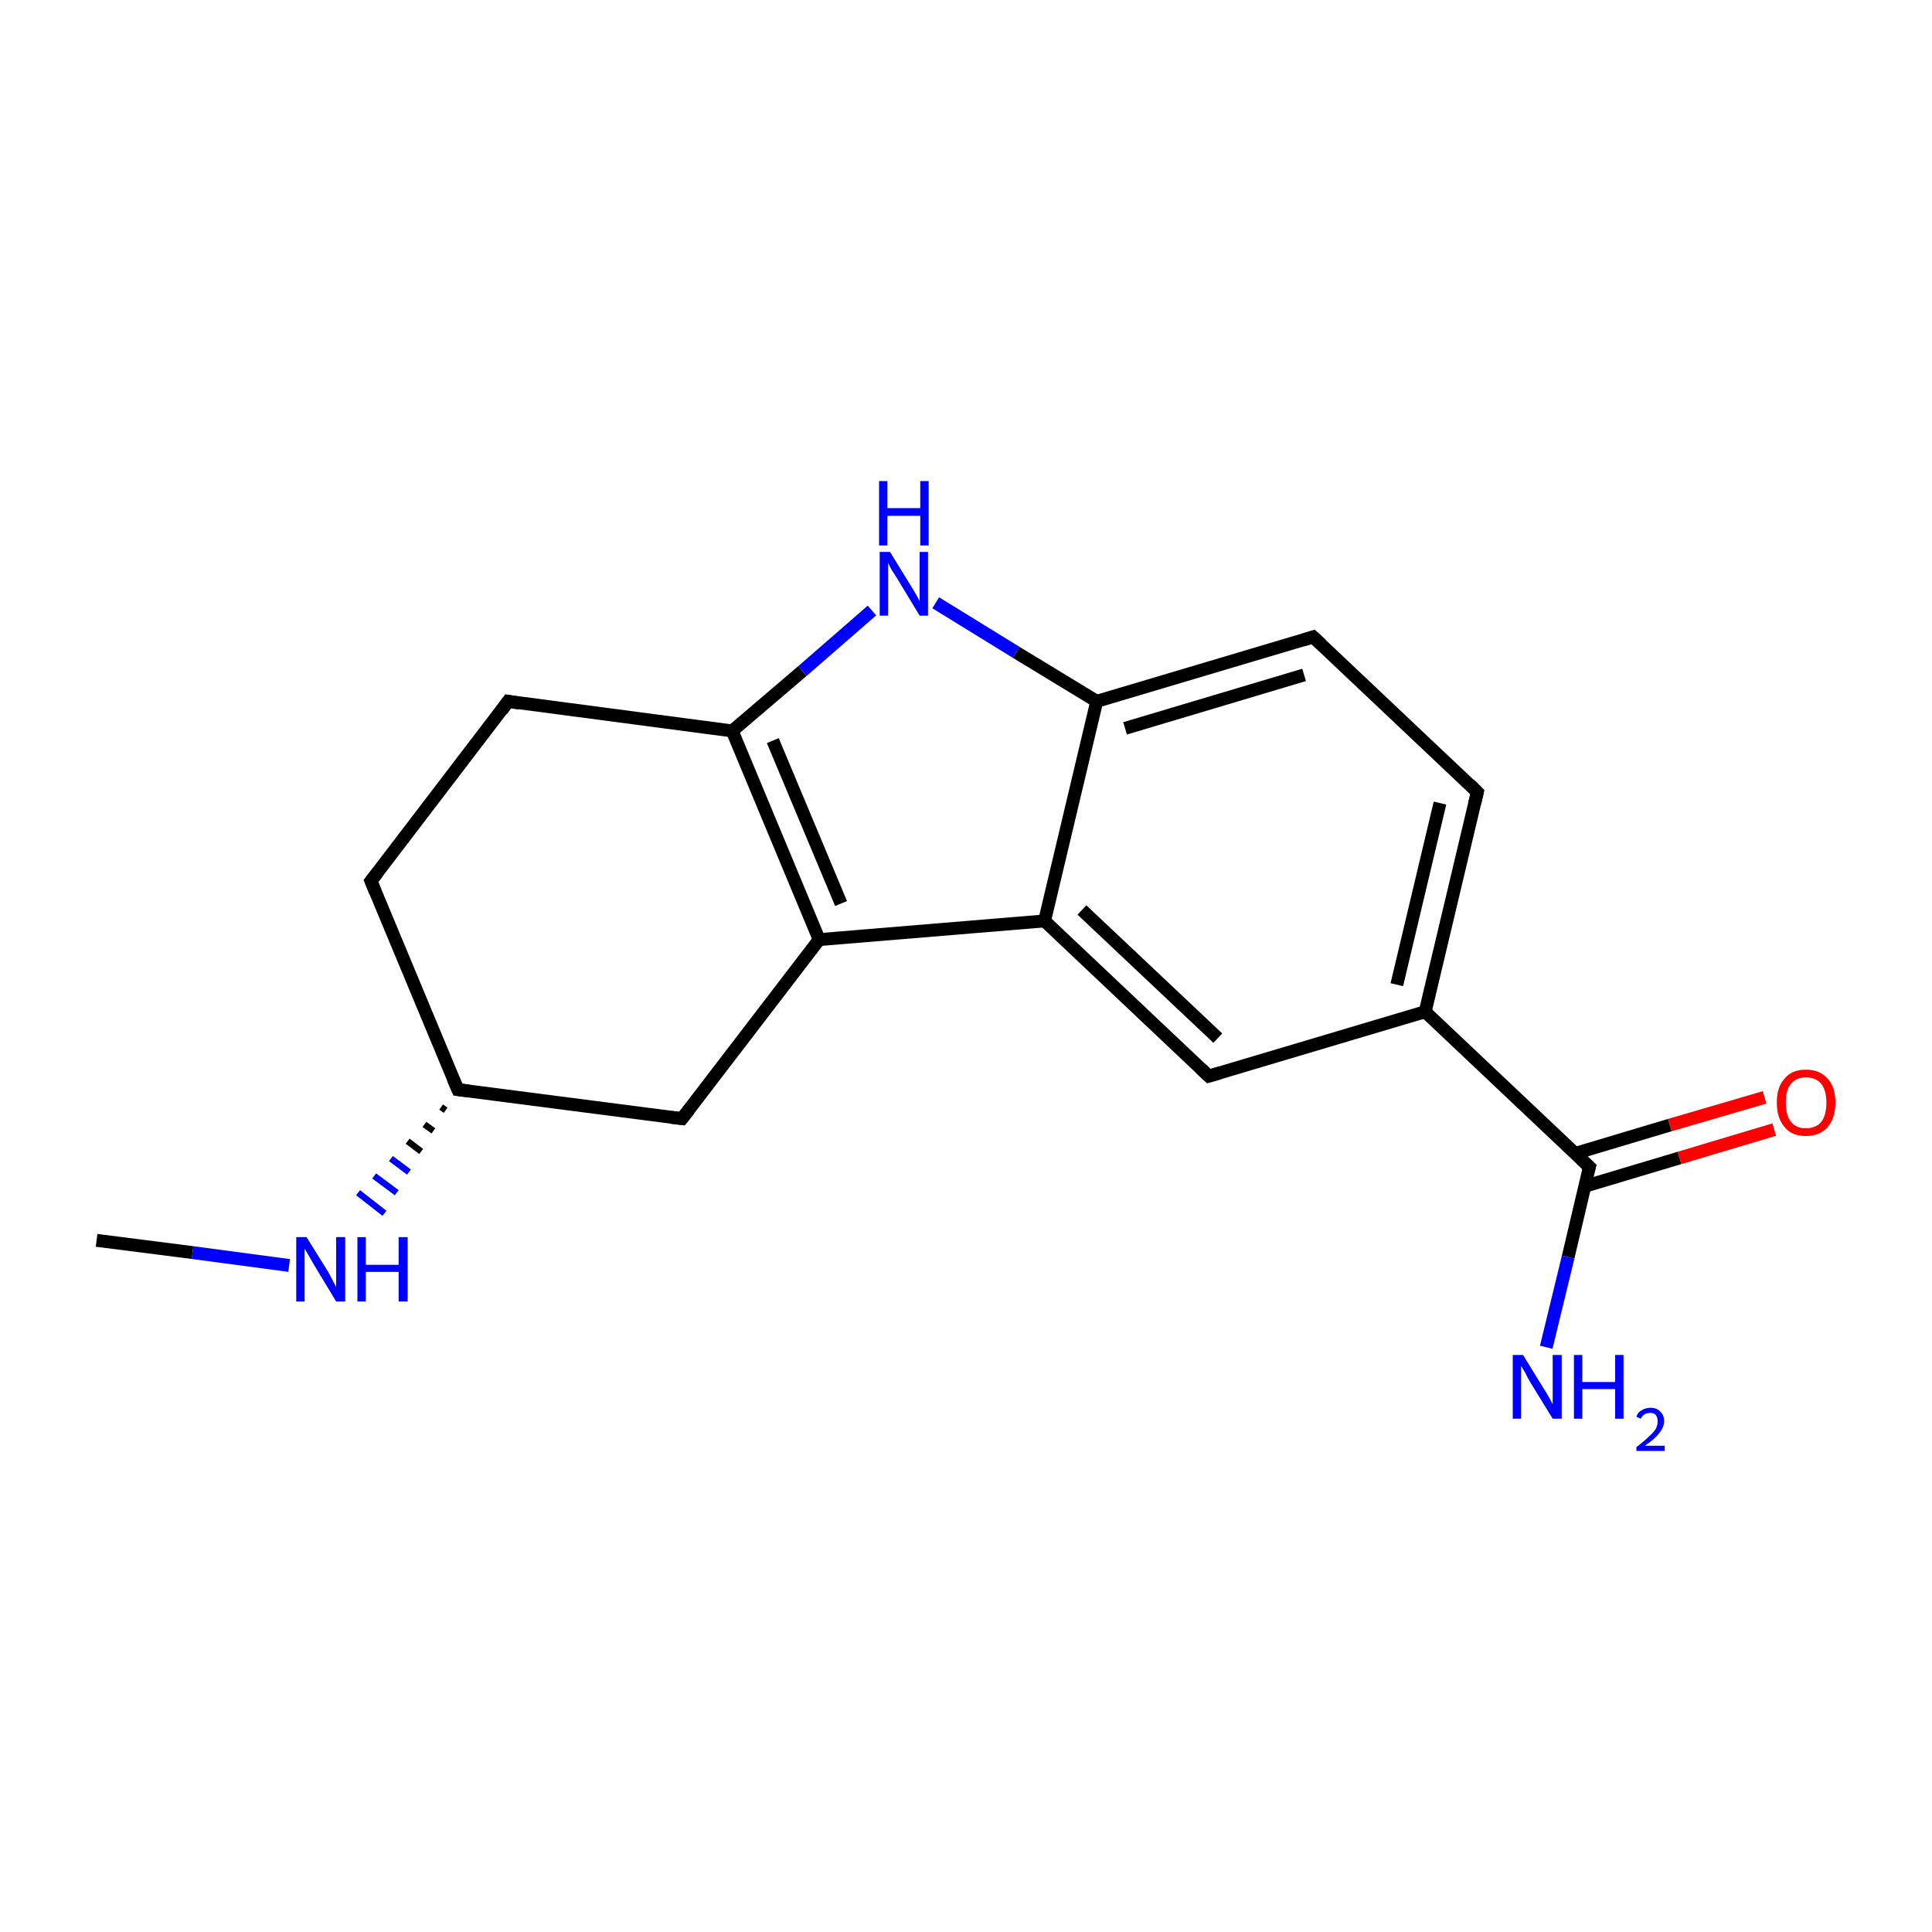 <?xml version='1.0' encoding='iso-8859-1'?>
<svg version='1.1' baseProfile='full'
              xmlns='http://www.w3.org/2000/svg'
                      xmlns:rdkit='http://www.rdkit.org/xml'
                      xmlns:xlink='http://www.w3.org/1999/xlink'
                  xml:space='preserve'
width='300px' height='300px' viewBox='0 0 300 300'>
<!-- END OF HEADER -->
<rect style='opacity:1.0;fill:#FFFFFF;stroke:none' width='300.0' height='300.0' x='0.0' y='0.0'> </rect>
<path class='bond-0 atom-0 atom-1' d='M 15.0,192.6 L 29.9,194.5' style='fill:none;fill-rule:evenodd;stroke:#000000;stroke-width:2.0px;stroke-linecap:butt;stroke-linejoin:miter;stroke-opacity:1' />
<path class='bond-0 atom-0 atom-1' d='M 29.9,194.5 L 44.9,196.5' style='fill:none;fill-rule:evenodd;stroke:#0000FF;stroke-width:2.0px;stroke-linecap:butt;stroke-linejoin:miter;stroke-opacity:1' />
<path class='bond-1 atom-2 atom-1' d='M 68.5,171.9 L 69.2,172.4' style='fill:none;fill-rule:evenodd;stroke:#000000;stroke-width:1.0px;stroke-linecap:butt;stroke-linejoin:miter;stroke-opacity:1' />
<path class='bond-1 atom-2 atom-1' d='M 65.9,174.6 L 67.3,175.6' style='fill:none;fill-rule:evenodd;stroke:#000000;stroke-width:1.0px;stroke-linecap:butt;stroke-linejoin:miter;stroke-opacity:1' />
<path class='bond-1 atom-2 atom-1' d='M 63.3,177.2 L 65.4,178.8' style='fill:none;fill-rule:evenodd;stroke:#000000;stroke-width:1.0px;stroke-linecap:butt;stroke-linejoin:miter;stroke-opacity:1' />
<path class='bond-1 atom-2 atom-1' d='M 60.7,179.9 L 63.5,182.0' style='fill:none;fill-rule:evenodd;stroke:#0000FF;stroke-width:1.0px;stroke-linecap:butt;stroke-linejoin:miter;stroke-opacity:1' />
<path class='bond-1 atom-2 atom-1' d='M 58.1,182.6 L 61.6,185.2' style='fill:none;fill-rule:evenodd;stroke:#0000FF;stroke-width:1.0px;stroke-linecap:butt;stroke-linejoin:miter;stroke-opacity:1' />
<path class='bond-1 atom-2 atom-1' d='M 55.6,185.2 L 59.7,188.4' style='fill:none;fill-rule:evenodd;stroke:#0000FF;stroke-width:1.0px;stroke-linecap:butt;stroke-linejoin:miter;stroke-opacity:1' />
<path class='bond-2 atom-2 atom-3' d='M 71.1,169.2 L 57.6,136.8' style='fill:none;fill-rule:evenodd;stroke:#000000;stroke-width:2.0px;stroke-linecap:butt;stroke-linejoin:miter;stroke-opacity:1' />
<path class='bond-3 atom-3 atom-4' d='M 57.6,136.8 L 78.9,108.9' style='fill:none;fill-rule:evenodd;stroke:#000000;stroke-width:2.0px;stroke-linecap:butt;stroke-linejoin:miter;stroke-opacity:1' />
<path class='bond-4 atom-4 atom-5' d='M 78.9,108.9 L 113.7,113.5' style='fill:none;fill-rule:evenodd;stroke:#000000;stroke-width:2.0px;stroke-linecap:butt;stroke-linejoin:miter;stroke-opacity:1' />
<path class='bond-5 atom-5 atom-6' d='M 113.7,113.5 L 124.6,104.2' style='fill:none;fill-rule:evenodd;stroke:#000000;stroke-width:2.0px;stroke-linecap:butt;stroke-linejoin:miter;stroke-opacity:1' />
<path class='bond-5 atom-5 atom-6' d='M 124.6,104.2 L 135.4,94.8' style='fill:none;fill-rule:evenodd;stroke:#0000FF;stroke-width:2.0px;stroke-linecap:butt;stroke-linejoin:miter;stroke-opacity:1' />
<path class='bond-6 atom-6 atom-7' d='M 145.3,93.6 L 157.8,101.3' style='fill:none;fill-rule:evenodd;stroke:#0000FF;stroke-width:2.0px;stroke-linecap:butt;stroke-linejoin:miter;stroke-opacity:1' />
<path class='bond-6 atom-6 atom-7' d='M 157.8,101.3 L 170.3,108.9' style='fill:none;fill-rule:evenodd;stroke:#000000;stroke-width:2.0px;stroke-linecap:butt;stroke-linejoin:miter;stroke-opacity:1' />
<path class='bond-7 atom-7 atom-8' d='M 170.3,108.9 L 203.9,98.9' style='fill:none;fill-rule:evenodd;stroke:#000000;stroke-width:2.0px;stroke-linecap:butt;stroke-linejoin:miter;stroke-opacity:1' />
<path class='bond-7 atom-7 atom-8' d='M 174.7,113.1 L 202.5,104.8' style='fill:none;fill-rule:evenodd;stroke:#000000;stroke-width:2.0px;stroke-linecap:butt;stroke-linejoin:miter;stroke-opacity:1' />
<path class='bond-8 atom-8 atom-9' d='M 203.9,98.9 L 229.4,123.0' style='fill:none;fill-rule:evenodd;stroke:#000000;stroke-width:2.0px;stroke-linecap:butt;stroke-linejoin:miter;stroke-opacity:1' />
<path class='bond-9 atom-9 atom-10' d='M 229.4,123.0 L 221.3,157.1' style='fill:none;fill-rule:evenodd;stroke:#000000;stroke-width:2.0px;stroke-linecap:butt;stroke-linejoin:miter;stroke-opacity:1' />
<path class='bond-9 atom-9 atom-10' d='M 223.6,124.7 L 216.9,152.9' style='fill:none;fill-rule:evenodd;stroke:#000000;stroke-width:2.0px;stroke-linecap:butt;stroke-linejoin:miter;stroke-opacity:1' />
<path class='bond-10 atom-10 atom-11' d='M 221.3,157.1 L 246.8,181.2' style='fill:none;fill-rule:evenodd;stroke:#000000;stroke-width:2.0px;stroke-linecap:butt;stroke-linejoin:miter;stroke-opacity:1' />
<path class='bond-11 atom-11 atom-12' d='M 246.8,181.2 L 243.5,195.2' style='fill:none;fill-rule:evenodd;stroke:#000000;stroke-width:2.0px;stroke-linecap:butt;stroke-linejoin:miter;stroke-opacity:1' />
<path class='bond-11 atom-11 atom-12' d='M 243.5,195.2 L 240.1,209.2' style='fill:none;fill-rule:evenodd;stroke:#0000FF;stroke-width:2.0px;stroke-linecap:butt;stroke-linejoin:miter;stroke-opacity:1' />
<path class='bond-12 atom-11 atom-13' d='M 246.1,184.2 L 260.8,179.8' style='fill:none;fill-rule:evenodd;stroke:#000000;stroke-width:2.0px;stroke-linecap:butt;stroke-linejoin:miter;stroke-opacity:1' />
<path class='bond-12 atom-11 atom-13' d='M 260.8,179.8 L 275.5,175.4' style='fill:none;fill-rule:evenodd;stroke:#FF0000;stroke-width:2.0px;stroke-linecap:butt;stroke-linejoin:miter;stroke-opacity:1' />
<path class='bond-12 atom-11 atom-13' d='M 244.6,179.1 L 259.3,174.7' style='fill:none;fill-rule:evenodd;stroke:#000000;stroke-width:2.0px;stroke-linecap:butt;stroke-linejoin:miter;stroke-opacity:1' />
<path class='bond-12 atom-11 atom-13' d='M 259.3,174.7 L 274.0,170.4' style='fill:none;fill-rule:evenodd;stroke:#FF0000;stroke-width:2.0px;stroke-linecap:butt;stroke-linejoin:miter;stroke-opacity:1' />
<path class='bond-13 atom-10 atom-14' d='M 221.3,157.1 L 187.7,167.1' style='fill:none;fill-rule:evenodd;stroke:#000000;stroke-width:2.0px;stroke-linecap:butt;stroke-linejoin:miter;stroke-opacity:1' />
<path class='bond-14 atom-14 atom-15' d='M 187.7,167.1 L 162.2,143.0' style='fill:none;fill-rule:evenodd;stroke:#000000;stroke-width:2.0px;stroke-linecap:butt;stroke-linejoin:miter;stroke-opacity:1' />
<path class='bond-14 atom-14 atom-15' d='M 189.1,161.2 L 168.0,141.3' style='fill:none;fill-rule:evenodd;stroke:#000000;stroke-width:2.0px;stroke-linecap:butt;stroke-linejoin:miter;stroke-opacity:1' />
<path class='bond-15 atom-15 atom-16' d='M 162.2,143.0 L 127.2,145.9' style='fill:none;fill-rule:evenodd;stroke:#000000;stroke-width:2.0px;stroke-linecap:butt;stroke-linejoin:miter;stroke-opacity:1' />
<path class='bond-16 atom-16 atom-17' d='M 127.2,145.9 L 105.9,173.7' style='fill:none;fill-rule:evenodd;stroke:#000000;stroke-width:2.0px;stroke-linecap:butt;stroke-linejoin:miter;stroke-opacity:1' />
<path class='bond-17 atom-17 atom-2' d='M 105.9,173.7 L 71.1,169.2' style='fill:none;fill-rule:evenodd;stroke:#000000;stroke-width:2.0px;stroke-linecap:butt;stroke-linejoin:miter;stroke-opacity:1' />
<path class='bond-18 atom-16 atom-5' d='M 127.2,145.9 L 113.7,113.5' style='fill:none;fill-rule:evenodd;stroke:#000000;stroke-width:2.0px;stroke-linecap:butt;stroke-linejoin:miter;stroke-opacity:1' />
<path class='bond-18 atom-16 atom-5' d='M 130.6,140.3 L 120.0,115.0' style='fill:none;fill-rule:evenodd;stroke:#000000;stroke-width:2.0px;stroke-linecap:butt;stroke-linejoin:miter;stroke-opacity:1' />
<path class='bond-19 atom-15 atom-7' d='M 162.2,143.0 L 170.3,108.9' style='fill:none;fill-rule:evenodd;stroke:#000000;stroke-width:2.0px;stroke-linecap:butt;stroke-linejoin:miter;stroke-opacity:1' />
<path d='M 70.4,167.6 L 71.1,169.2 L 72.8,169.4' style='fill:none;stroke:#000000;stroke-width:2.0px;stroke-linecap:butt;stroke-linejoin:miter;stroke-miterlimit:10;stroke-opacity:1;' />
<path d='M 58.3,138.5 L 57.6,136.8 L 58.7,135.4' style='fill:none;stroke:#000000;stroke-width:2.0px;stroke-linecap:butt;stroke-linejoin:miter;stroke-miterlimit:10;stroke-opacity:1;' />
<path d='M 77.9,110.3 L 78.9,108.9 L 80.7,109.2' style='fill:none;stroke:#000000;stroke-width:2.0px;stroke-linecap:butt;stroke-linejoin:miter;stroke-miterlimit:10;stroke-opacity:1;' />
<path d='M 202.3,99.4 L 203.9,98.9 L 205.2,100.1' style='fill:none;stroke:#000000;stroke-width:2.0px;stroke-linecap:butt;stroke-linejoin:miter;stroke-miterlimit:10;stroke-opacity:1;' />
<path d='M 228.2,121.8 L 229.4,123.0 L 229.0,124.7' style='fill:none;stroke:#000000;stroke-width:2.0px;stroke-linecap:butt;stroke-linejoin:miter;stroke-miterlimit:10;stroke-opacity:1;' />
<path d='M 245.5,180.0 L 246.8,181.2 L 246.6,181.9' style='fill:none;stroke:#000000;stroke-width:2.0px;stroke-linecap:butt;stroke-linejoin:miter;stroke-miterlimit:10;stroke-opacity:1;' />
<path d='M 189.4,166.6 L 187.7,167.1 L 186.4,165.9' style='fill:none;stroke:#000000;stroke-width:2.0px;stroke-linecap:butt;stroke-linejoin:miter;stroke-miterlimit:10;stroke-opacity:1;' />
<path d='M 107.0,172.3 L 105.9,173.7 L 104.2,173.5' style='fill:none;stroke:#000000;stroke-width:2.0px;stroke-linecap:butt;stroke-linejoin:miter;stroke-miterlimit:10;stroke-opacity:1;' />
<path class='atom-1' d='M 47.6 192.1
L 50.9 197.4
Q 51.2 197.9, 51.7 198.9
Q 52.2 199.8, 52.2 199.9
L 52.2 192.1
L 53.6 192.1
L 53.6 202.1
L 52.2 202.1
L 48.7 196.3
Q 48.3 195.6, 47.9 194.9
Q 47.4 194.1, 47.3 193.9
L 47.3 202.1
L 46.0 202.1
L 46.0 192.1
L 47.6 192.1
' fill='#0000FF'/>
<path class='atom-1' d='M 55.5 192.1
L 56.8 192.1
L 56.8 196.4
L 61.9 196.4
L 61.9 192.1
L 63.3 192.1
L 63.3 202.1
L 61.9 202.1
L 61.9 197.5
L 56.8 197.5
L 56.8 202.1
L 55.5 202.1
L 55.5 192.1
' fill='#0000FF'/>
<path class='atom-6' d='M 138.2 85.7
L 141.4 90.9
Q 141.7 91.4, 142.3 92.4
Q 142.8 93.3, 142.8 93.4
L 142.8 85.7
L 144.1 85.7
L 144.1 95.6
L 142.8 95.6
L 139.3 89.8
Q 138.9 89.2, 138.4 88.4
Q 138.0 87.6, 137.9 87.4
L 137.9 95.6
L 136.6 95.6
L 136.6 85.7
L 138.2 85.7
' fill='#0000FF'/>
<path class='atom-6' d='M 136.5 74.7
L 137.8 74.7
L 137.8 78.9
L 142.9 78.9
L 142.9 74.7
L 144.2 74.7
L 144.2 84.7
L 142.9 84.7
L 142.9 80.1
L 137.8 80.1
L 137.8 84.7
L 136.5 84.7
L 136.5 74.7
' fill='#0000FF'/>
<path class='atom-12' d='M 236.5 210.4
L 239.7 215.6
Q 240.1 216.2, 240.6 217.1
Q 241.1 218.0, 241.1 218.1
L 241.1 210.4
L 242.5 210.4
L 242.5 220.3
L 241.1 220.3
L 237.6 214.6
Q 237.2 213.9, 236.8 213.1
Q 236.3 212.3, 236.2 212.1
L 236.2 220.3
L 234.9 220.3
L 234.9 210.4
L 236.5 210.4
' fill='#0000FF'/>
<path class='atom-12' d='M 244.4 210.4
L 245.7 210.4
L 245.7 214.6
L 250.8 214.6
L 250.8 210.4
L 252.1 210.4
L 252.1 220.3
L 250.8 220.3
L 250.8 215.7
L 245.7 215.7
L 245.7 220.3
L 244.4 220.3
L 244.4 210.4
' fill='#0000FF'/>
<path class='atom-12' d='M 254.1 220.0
Q 254.3 219.3, 254.9 219.0
Q 255.5 218.6, 256.3 218.6
Q 257.3 218.6, 257.8 219.2
Q 258.4 219.7, 258.4 220.7
Q 258.4 221.6, 257.6 222.6
Q 256.9 223.5, 255.4 224.5
L 258.5 224.5
L 258.5 225.3
L 254.1 225.3
L 254.1 224.7
Q 255.3 223.8, 256.0 223.1
Q 256.7 222.5, 257.1 221.9
Q 257.4 221.3, 257.4 220.7
Q 257.4 220.1, 257.1 219.7
Q 256.8 219.4, 256.3 219.4
Q 255.7 219.4, 255.4 219.6
Q 255.0 219.8, 254.8 220.3
L 254.1 220.0
' fill='#0000FF'/>
<path class='atom-13' d='M 275.9 171.2
Q 275.9 168.8, 277.1 167.5
Q 278.2 166.1, 280.4 166.1
Q 282.6 166.1, 283.8 167.5
Q 285.0 168.8, 285.0 171.2
Q 285.0 173.6, 283.8 175.0
Q 282.6 176.4, 280.4 176.4
Q 278.2 176.4, 277.1 175.0
Q 275.9 173.6, 275.9 171.2
M 280.4 175.2
Q 282.0 175.2, 282.8 174.2
Q 283.6 173.2, 283.6 171.2
Q 283.6 169.3, 282.8 168.3
Q 282.0 167.3, 280.4 167.3
Q 278.9 167.3, 278.1 168.3
Q 277.3 169.2, 277.3 171.2
Q 277.3 173.2, 278.1 174.2
Q 278.9 175.2, 280.4 175.2
' fill='#FF0000'/>
</svg>
